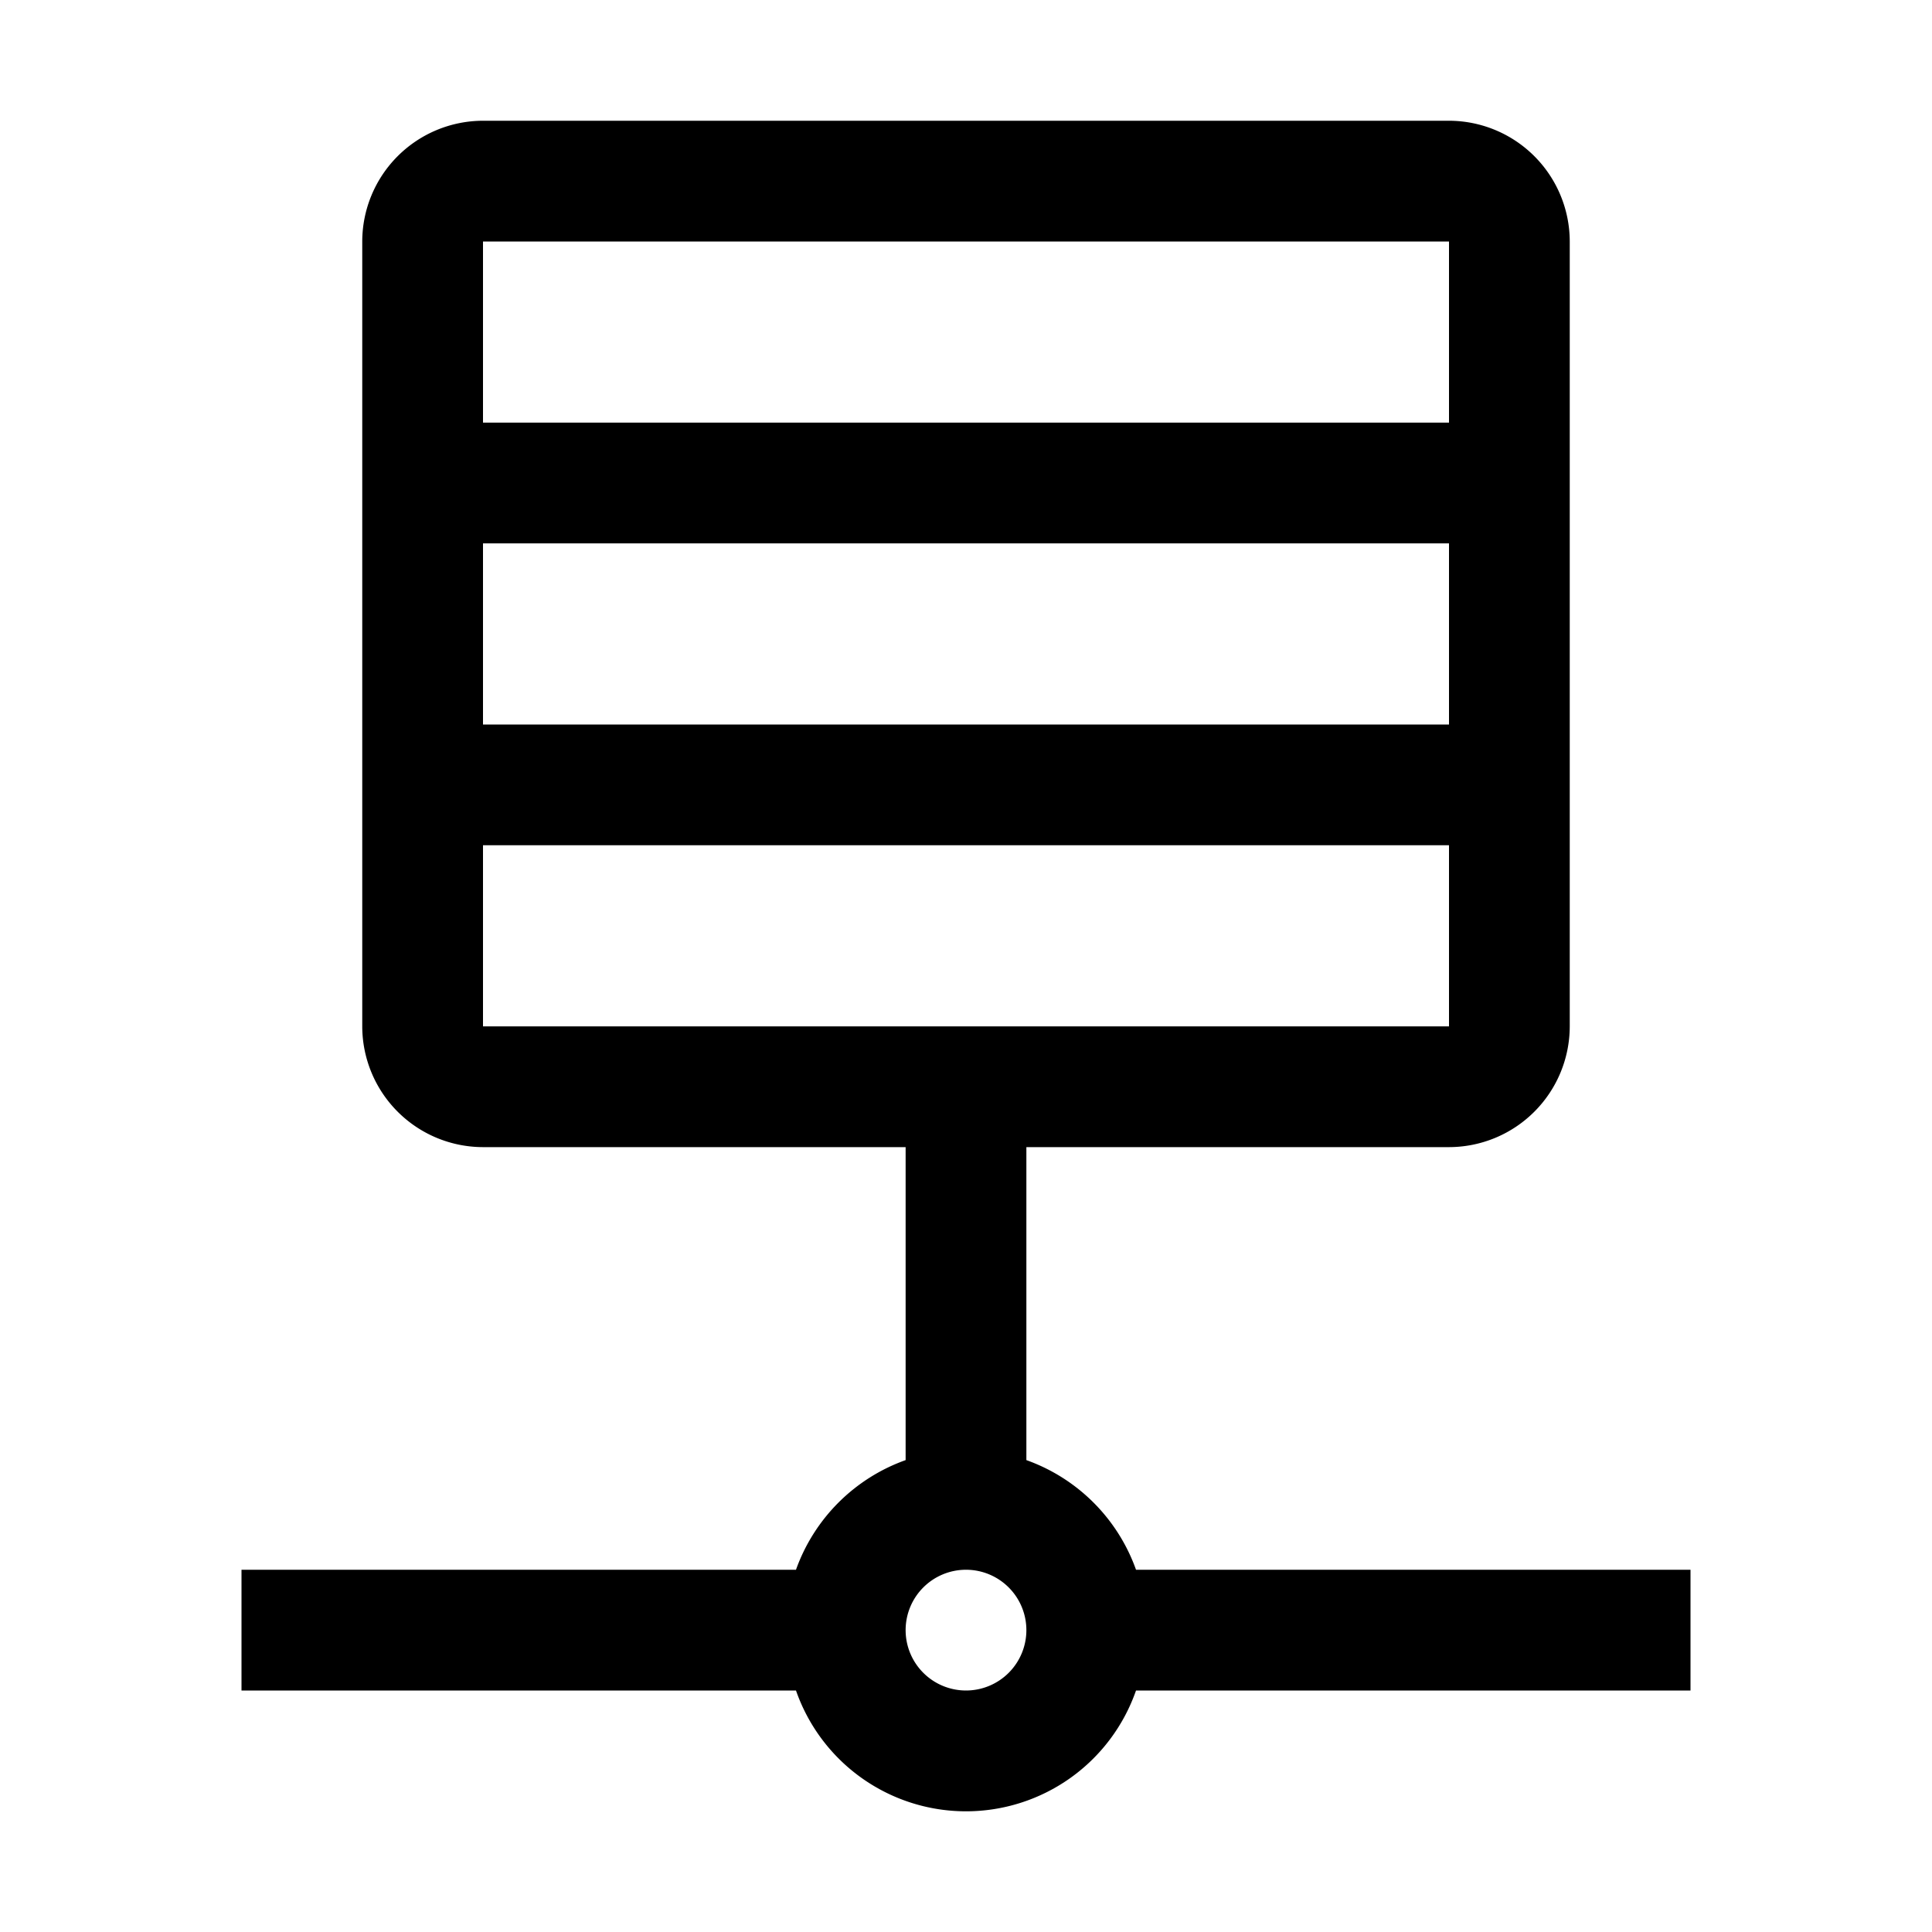 <svg xmlns="http://www.w3.org/2000/svg" width="1em" height="1em" viewBox="0 0 32 32"><path fill="currentColor" d="M28 26h-9.184A2.996 2.996 0 0 0 17 24.184V19h7a2.003 2.003 0 0 0 2-2V4a2.003 2.003 0 0 0-2-2H8a2.003 2.003 0 0 0-2 2v13a2.003 2.003 0 0 0 2 2h7v5.184A2.996 2.996 0 0 0 13.184 26H4v2h9.184a2.982 2.982 0 0 0 5.632 0H28Zm-4-14H8V9h16Zm0-8v3H8V4ZM8 14h16v3H8Zm8 14a1 1 0 1 1 1-1a1 1 0 0 1-1 1"/></svg>